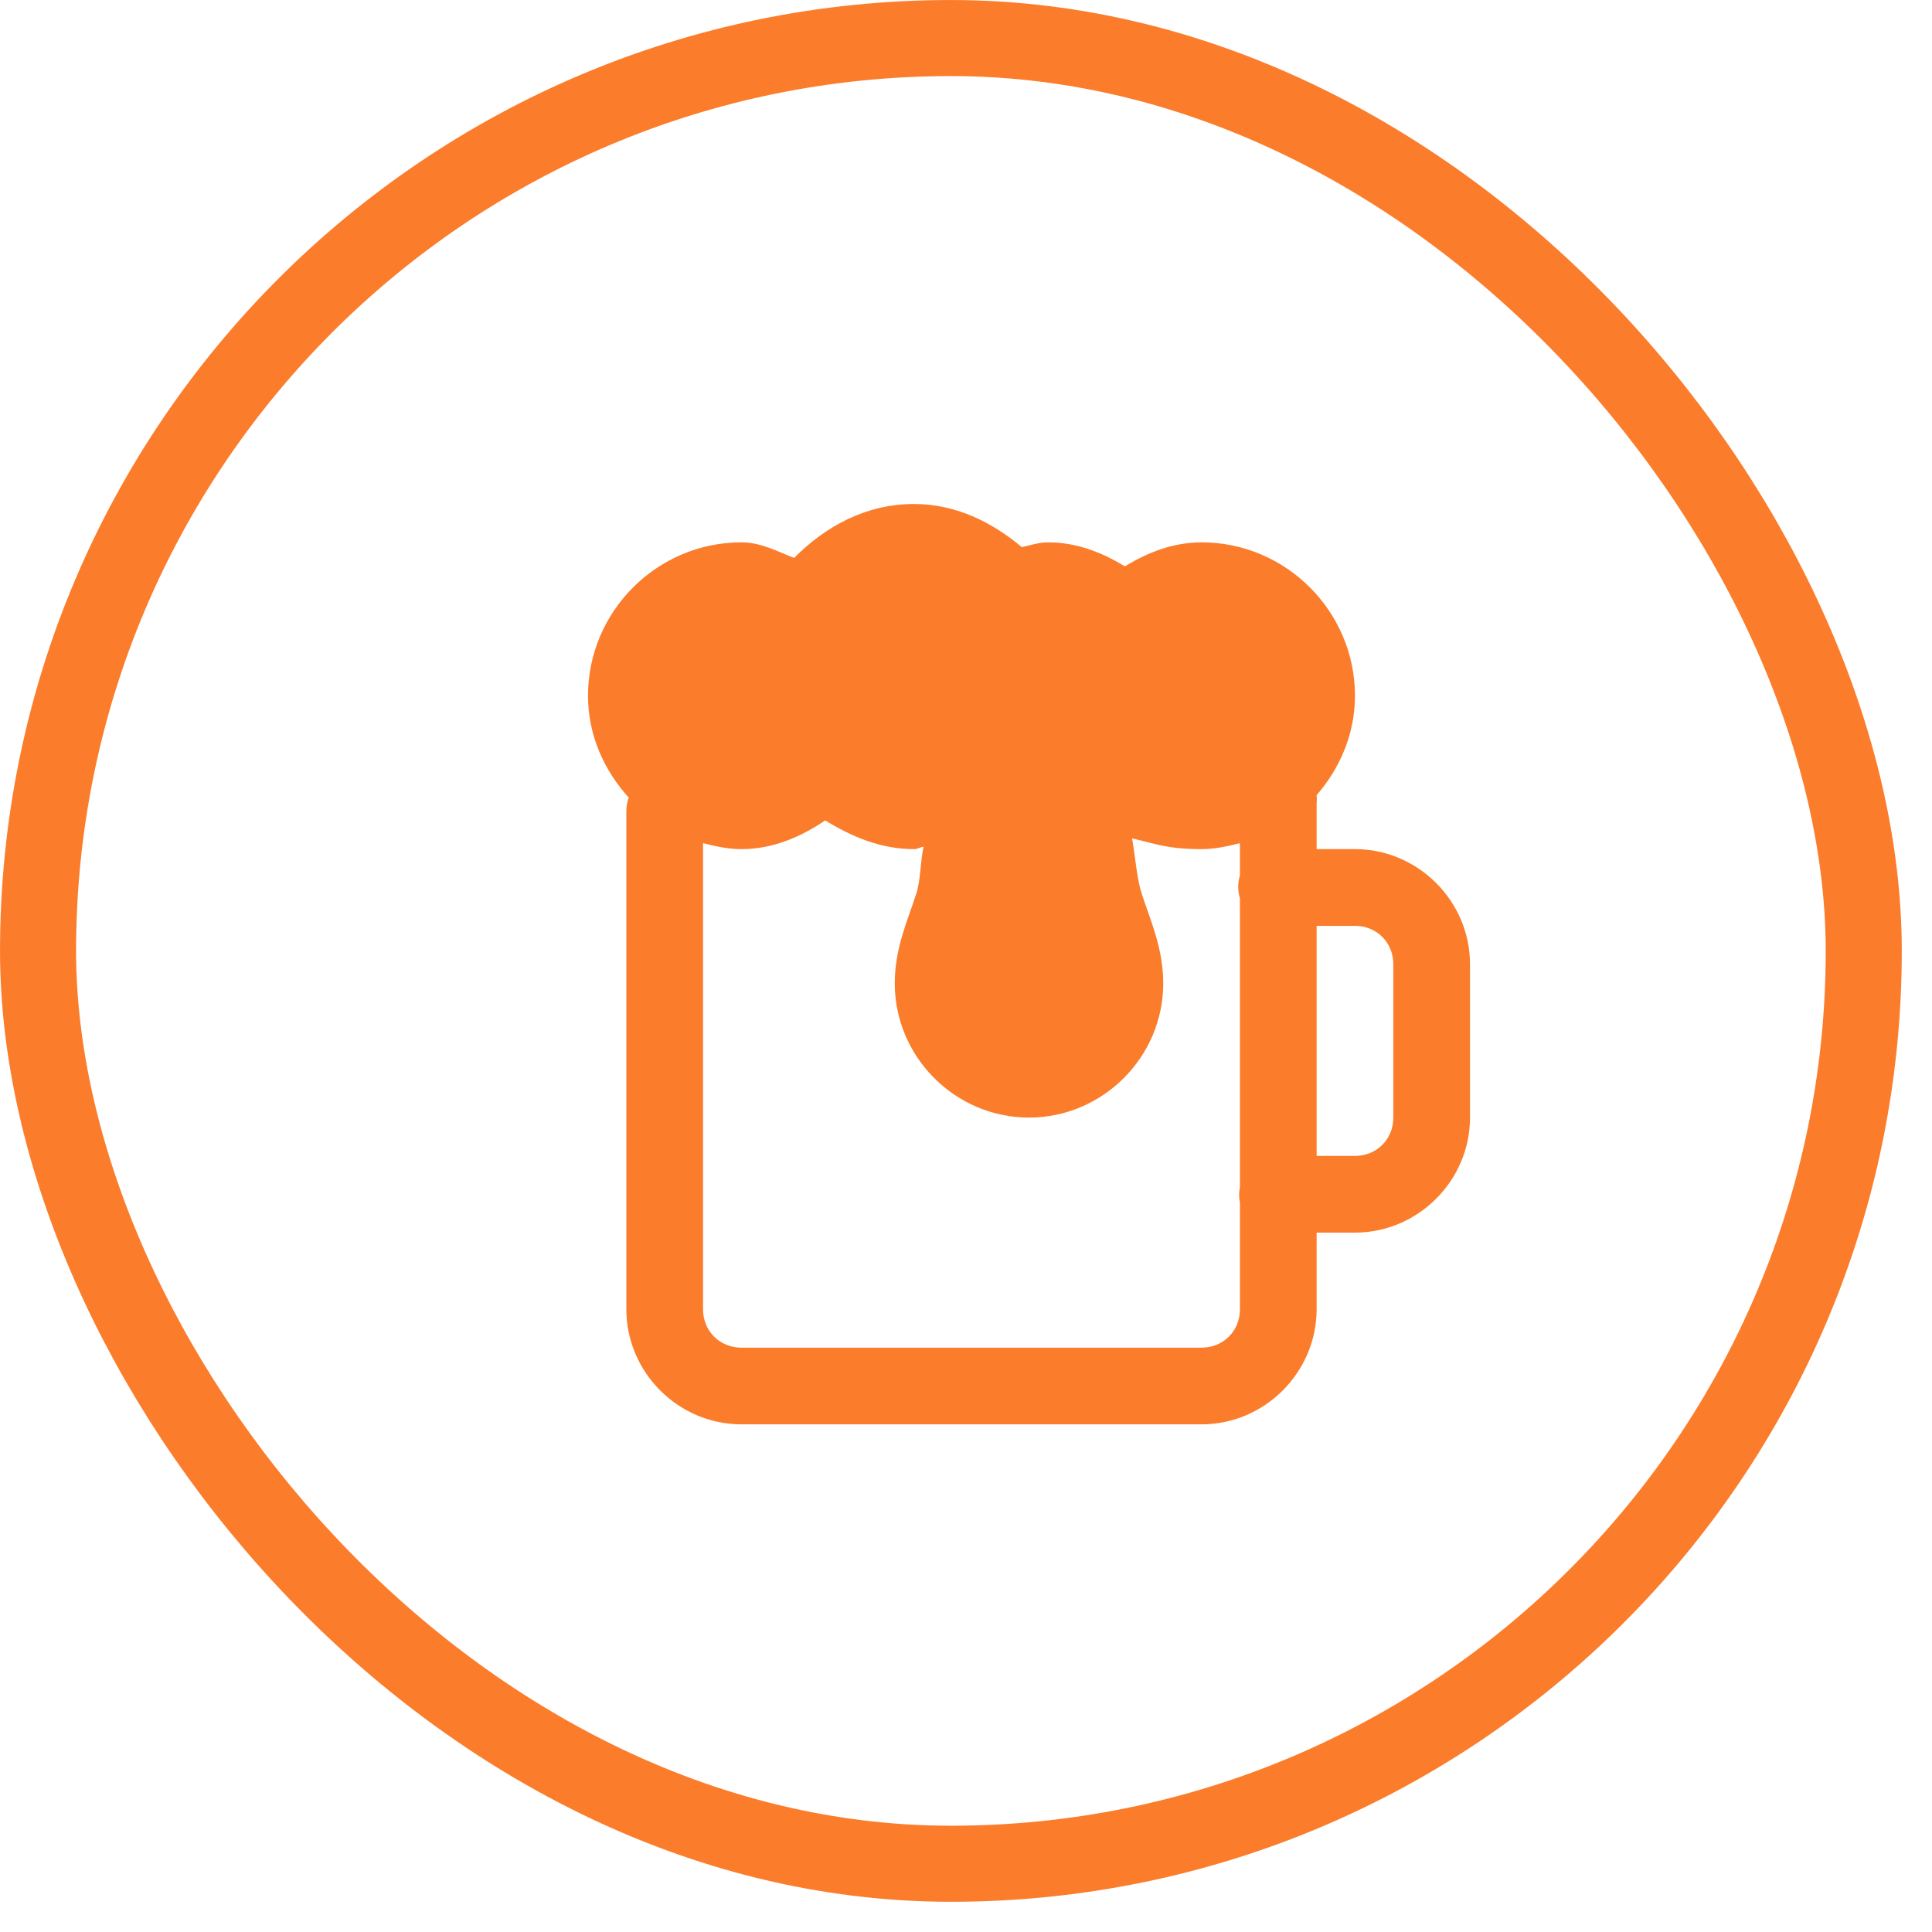 <svg width="46" height="46" viewBox="0 0 46 46" fill="none" xmlns="http://www.w3.org/2000/svg">
<rect x="0.906" y="0.906" width="43.469" height="43.469" rx="21.735" stroke="#FB7C2B" stroke-width="1.811"/>
<path d="M21.761 12C20.623 12 19.653 12.531 18.908 13.284C18.501 13.127 18.116 12.913 17.652 12.913C15.644 12.913 14 14.557 14 16.565C14 17.503 14.382 18.341 14.97 18.991C14.934 19.09 14.913 19.197 14.913 19.304V31.174C14.913 32.675 16.151 33.913 17.652 33.913H28.609C30.11 33.913 31.348 32.675 31.348 31.174V29.348H32.261C33.762 29.348 35 28.11 35 26.609V22.956C35 21.455 33.762 20.217 32.261 20.217H31.348V19.133C31.355 19.065 31.355 19.001 31.348 18.933C31.904 18.291 32.261 17.475 32.261 16.565C32.261 14.557 30.617 12.913 28.609 12.913C27.927 12.913 27.325 13.156 26.783 13.484C26.241 13.156 25.638 12.913 24.956 12.913C24.721 12.913 24.536 12.984 24.329 13.027C23.619 12.432 22.759 12 21.761 12ZM19.649 19.533C20.274 19.921 20.973 20.217 21.761 20.217C21.857 20.217 21.9 20.171 21.989 20.16C21.914 20.513 21.918 20.966 21.818 21.273C21.6 21.944 21.304 22.586 21.304 23.413C21.304 25.168 22.745 26.609 24.5 26.609C26.255 26.609 27.696 25.168 27.696 23.413C27.696 22.586 27.4 21.94 27.182 21.273C27.064 20.909 27.032 20.396 26.954 19.961C27.539 20.096 27.803 20.217 28.609 20.217C28.923 20.217 29.229 20.15 29.522 20.075V20.845C29.468 21.023 29.468 21.209 29.522 21.387V28.264C29.497 28.385 29.497 28.513 29.522 28.634V31.174C29.522 31.691 29.126 32.087 28.609 32.087H17.652C17.135 32.087 16.739 31.691 16.739 31.174V20.075C17.032 20.15 17.338 20.217 17.652 20.217C18.405 20.217 19.068 19.925 19.649 19.533ZM31.348 22.044H32.261C32.778 22.044 33.174 22.439 33.174 22.956V26.609C33.174 27.126 32.778 27.522 32.261 27.522H31.348V22.044Z" fill="#FB7C2B"/>
</svg>
